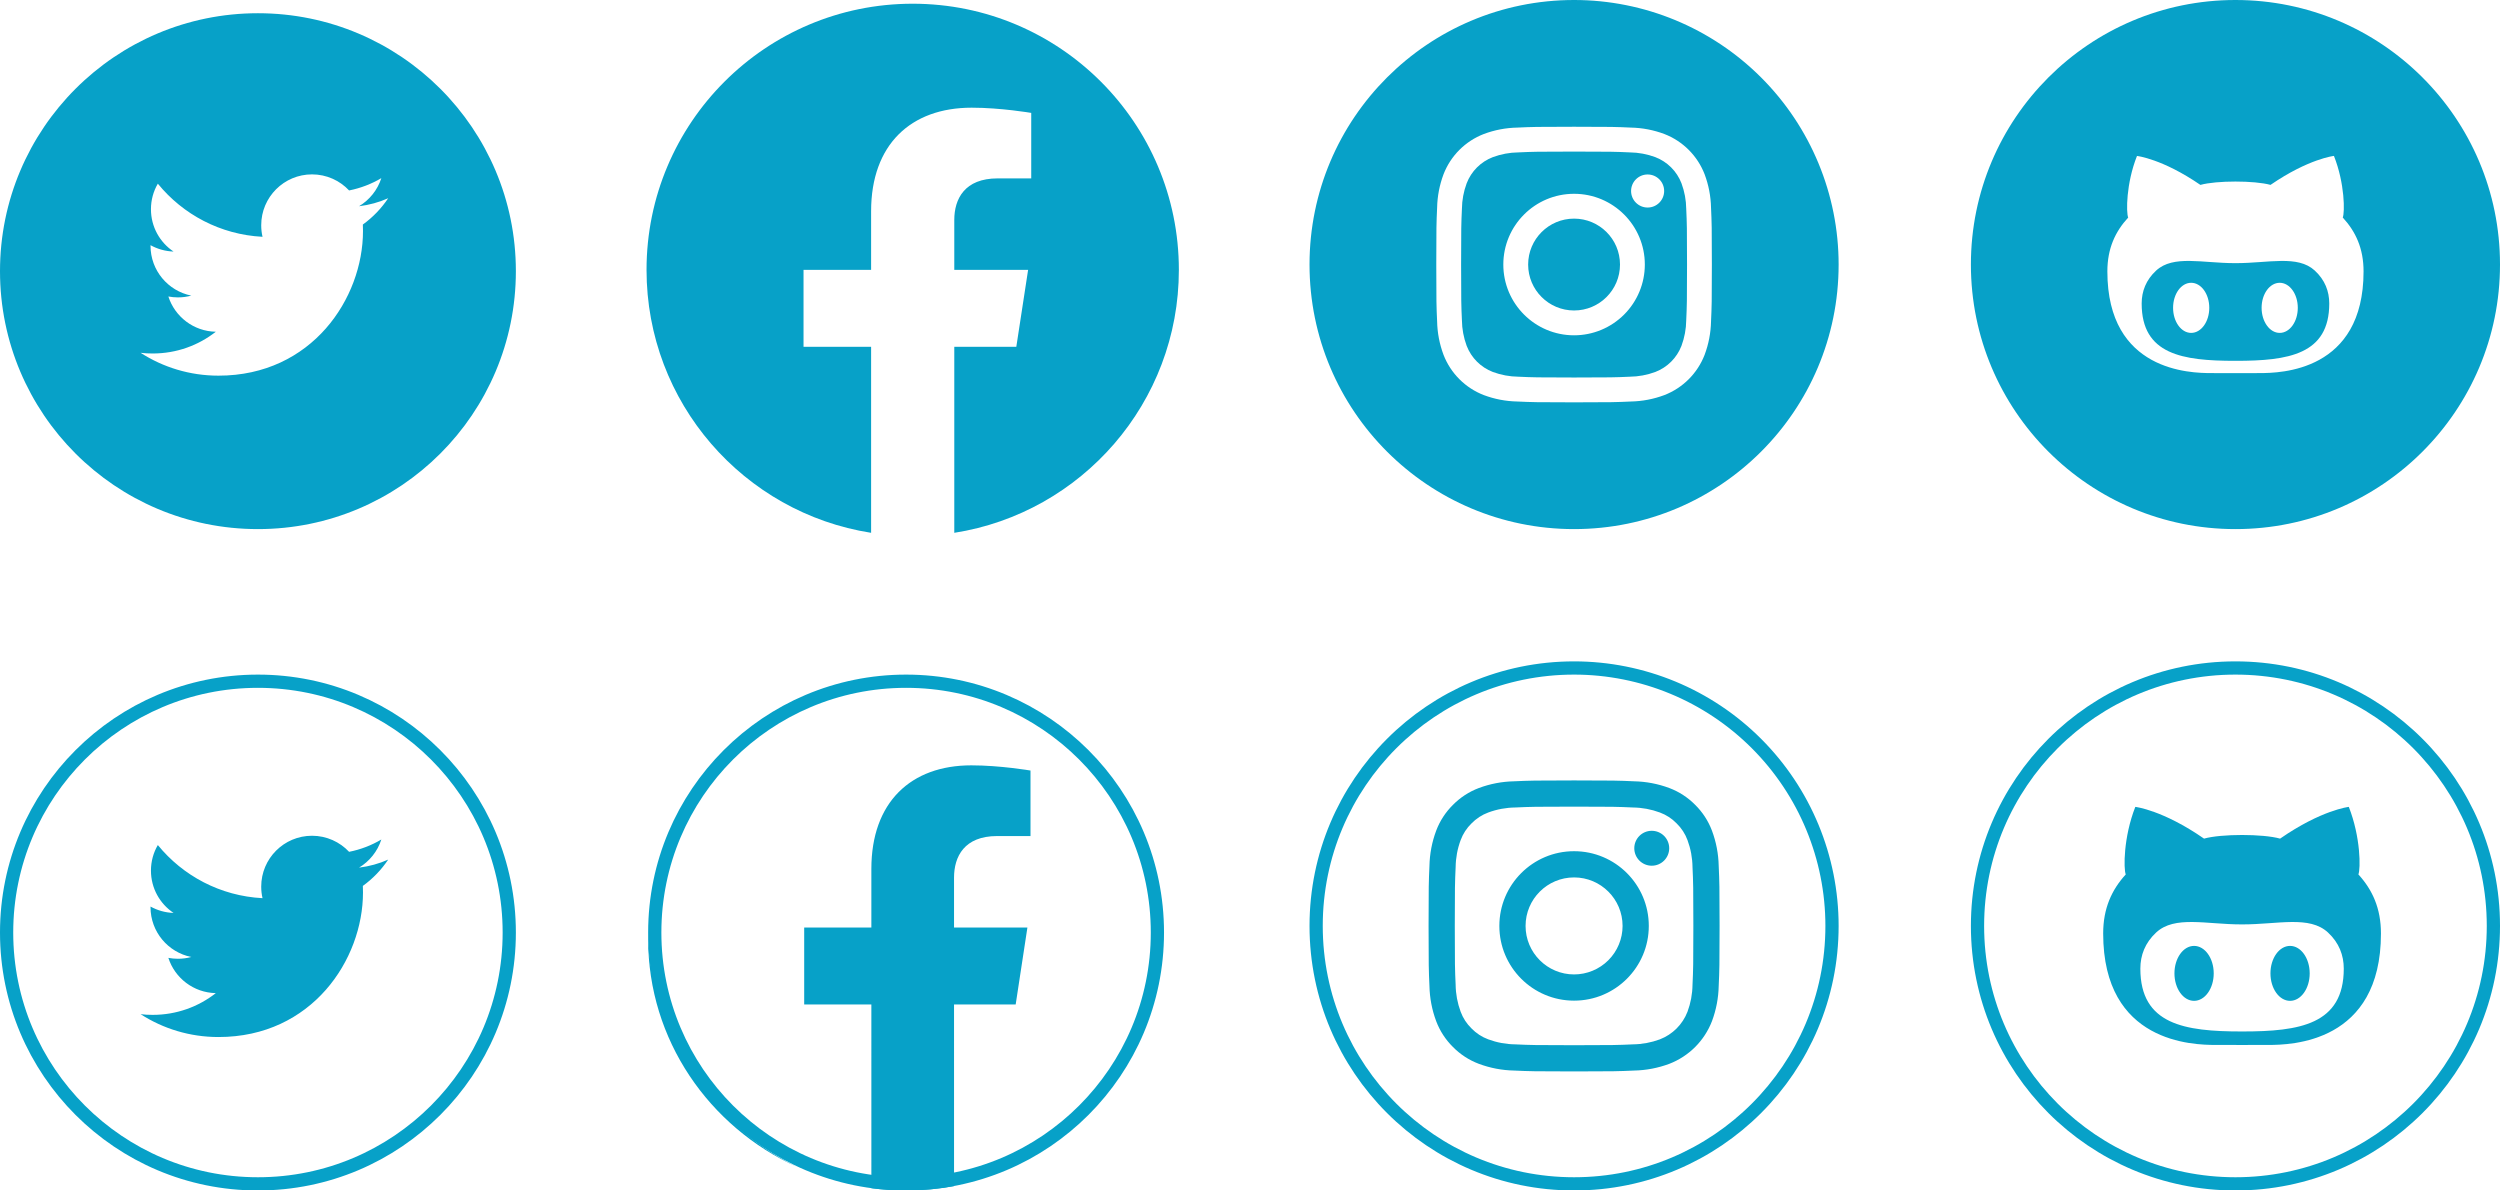 <?xml version="1.0" encoding="UTF-8"?>
<svg width="189px" height="90px" viewBox="0 0 189 90" version="1.1" xmlns="http://www.w3.org/2000/svg" xmlns:xlink="http://www.w3.org/1999/xlink">
    <title>Group</title>
    <g id="Page-1" stroke="none" stroke-width="1" fill="none" fill-rule="evenodd">
        <g id="Group">
            <path d="M127.12,13.857 C126.77,12.948 126.052,12.23 125.143,11.88 C124.524,11.65 123.87,11.529 123.209,11.521 C122.111,11.471 121.781,11.46 119,11.46 C116.219,11.46 115.889,11.471 114.791,11.521 C114.13,11.529 113.476,11.65 112.857,11.88 C111.948,12.23 111.23,12.948 110.88,13.857 C110.65,14.476 110.529,15.13 110.521,15.791 C110.471,16.889 110.46,17.219 110.46,20 C110.46,22.781 110.471,23.111 110.521,24.209 C110.529,24.87 110.65,25.524 110.88,26.143 C111.23,27.052 111.948,27.77 112.857,28.12 C113.476,28.35 114.13,28.471 114.791,28.479 C115.889,28.529 116.218,28.54 119,28.54 C121.782,28.54 122.111,28.529 123.209,28.479 C123.87,28.471 124.524,28.35 125.143,28.12 C126.052,27.77 126.77,27.052 127.12,26.143 C127.35,25.524 127.471,24.87 127.479,24.209 C127.529,23.111 127.54,22.781 127.54,20 C127.54,17.219 127.529,16.889 127.479,15.791 C127.471,15.13 127.35,14.476 127.12,13.857 L127.12,13.857 Z M119,25.349 C116.046,25.349 113.651,22.954 113.651,20 C113.651,17.046 116.046,14.651 119,14.651 C121.954,14.651 124.349,17.046 124.349,20 C124.349,21.419 123.786,22.779 122.782,23.782 C121.779,24.786 120.419,25.349 119,25.349 L119,25.349 Z M124.56,15.69 C123.87,15.69 123.31,15.13 123.31,14.44 C123.31,13.749 123.87,13.19 124.56,13.19 C125.251,13.19 125.81,13.749 125.81,14.44 C125.81,15.13 125.251,15.69 124.56,15.69 Z" id="Shape" fill="#07A1C8" fill-rule="nonzero"></path>
            <circle id="Oval" fill="#07A1C8" fill-rule="nonzero" cx="119" cy="20" r="3.472"></circle>
            <path d="M119,0 C107.954,0 99,8.954 99,20 C99,31.046 107.954,40 119,40 C130.046,40 139,31.046 139,20 C139,14.696 136.893,9.609 133.142,5.858 C129.391,2.107 124.304,0 119,0 Z M129.354,24.295 C129.337,25.159 129.173,26.014 128.87,26.823 C128.329,28.223 127.223,29.329 125.823,29.87 C125.014,30.173 124.159,30.337 123.295,30.354 C122.184,30.405 121.829,30.417 119,30.417 C116.171,30.417 115.816,30.405 114.705,30.354 C113.841,30.337 112.986,30.173 112.177,29.87 C110.777,29.329 109.671,28.223 109.13,26.823 C108.827,26.014 108.663,25.159 108.646,24.295 C108.595,23.184 108.583,22.829 108.583,20 C108.583,17.171 108.595,16.816 108.646,15.705 C108.663,14.841 108.827,13.986 109.13,13.177 C109.671,11.777 110.777,10.671 112.177,10.13 C112.986,9.827 113.841,9.663 114.705,9.646 C115.816,9.595 116.171,9.583 119,9.583 C121.829,9.583 122.184,9.595 123.295,9.646 C124.159,9.663 125.014,9.827 125.823,10.13 C127.223,10.671 128.329,11.777 128.87,13.177 C129.173,13.986 129.337,14.841 129.354,15.705 C129.405,16.816 129.417,17.171 129.417,20 C129.417,22.829 129.405,23.184 129.354,24.295 L129.354,24.295 Z" id="Shape" fill="#07A1C8" fill-rule="nonzero"></path>
            <path d="M169.031,19.894 C169.031,19.894 169.01,19.894 169,19.894 L168.969,19.894 C166.488,19.894 164.302,19.262 163.008,20.452 C162.235,21.165 161.91,22.023 161.91,22.946 C161.91,26.804 165,27.279 168.971,27.279 L169.031,27.279 C173,27.279 176.092,26.802 176.092,22.946 C176.092,22.023 175.767,21.163 174.994,20.452 C173.698,19.262 171.512,19.894 169.031,19.894 Z M165.652,25.167 C164.896,25.167 164.285,24.317 164.285,23.271 C164.285,22.225 164.896,21.379 165.652,21.379 C166.408,21.379 167.021,22.225 167.021,23.271 C167.023,24.317 166.41,25.167 165.652,25.167 Z M172.346,25.167 C171.59,25.167 170.977,24.317 170.977,23.271 C170.977,22.225 171.59,21.379 172.346,21.379 C173.1,21.379 173.713,22.225 173.713,23.271 C173.715,24.317 173.102,25.167 172.346,25.167 Z M169,0 C157.954,0 149,8.954 149,20 C149,31.046 157.954,40 169,40 C180.046,40 189,31.046 189,20 C189,8.954 180.046,0 169,0 Z M170.825,28.206 C170.467,28.206 169.754,28.206 169,28.21 C168.246,28.206 167.533,28.206 167.175,28.206 C165.592,28.206 159.317,28.083 159.317,20.521 C159.317,18.783 159.912,17.51 160.89,16.448 C160.735,16.065 160.727,13.881 161.556,11.79 C161.556,11.79 163.465,11.998 166.35,13.979 C166.952,13.81 167.977,13.725 169,13.725 C170.023,13.725 171.046,13.81 171.652,13.977 C174.537,11.996 176.446,11.787 176.446,11.787 C177.275,13.879 177.269,16.065 177.113,16.446 C178.09,17.508 178.685,18.781 178.685,20.519 C178.683,28.085 172.408,28.206 170.825,28.206 Z" id="Shape" fill="#07A1C8" fill-rule="nonzero"></path>
            <path d="M89.122,20.403 C89.122,9.29 80.113,0.281 69,0.281 C57.887,0.281 48.878,9.29 48.878,20.403 C48.878,30.447 56.236,38.772 65.856,40.281 L65.856,26.22 L60.747,26.22 L60.747,20.403 L65.856,20.403 L65.856,15.97 C65.856,10.927 68.86,8.141 73.456,8.141 C75.658,8.141 77.961,8.535 77.961,8.535 L77.961,13.486 L75.423,13.486 C72.924,13.486 72.144,15.038 72.144,16.629 L72.144,20.403 L77.725,20.403 L76.833,26.22 L72.144,26.22 L72.144,40.281 C81.764,38.772 89.122,30.447 89.122,20.403" id="Path" fill="#07A1C8" fill-rule="nonzero"></path>
            <path d="M19.5,1 C8.73,1 0,9.73 0,20.5 C0,31.27 8.73,40 19.5,40 C30.27,40 39,31.27 39,20.5 C39,9.73 30.27,1 19.5,1 Z M27.432,16.974 C27.44,17.14 27.442,17.307 27.442,17.469 C27.442,22.547 23.581,28.4 16.516,28.4 C14.347,28.4 12.328,27.766 10.63,26.673 C10.928,26.71 11.235,26.724 11.546,26.724 C13.345,26.724 15.001,26.112 16.315,25.08 C14.635,25.048 13.217,23.939 12.728,22.415 C12.961,22.458 13.201,22.483 13.449,22.483 C13.798,22.483 14.14,22.436 14.46,22.348 C12.703,21.995 11.379,20.443 11.379,18.582 L11.379,18.536 C11.897,18.822 12.49,18.997 13.12,19.017 C12.088,18.327 11.412,17.152 11.412,15.818 C11.412,15.115 11.6,14.453 11.932,13.886 C13.827,16.21 16.654,17.738 19.847,17.902 C19.78,17.62 19.748,17.327 19.748,17.025 C19.748,14.906 21.466,13.183 23.589,13.183 C24.692,13.183 25.691,13.651 26.392,14.398 C27.267,14.223 28.088,13.907 28.83,13.466 C28.543,14.362 27.936,15.115 27.142,15.592 C27.92,15.497 28.659,15.292 29.348,14.985 C28.834,15.755 28.182,16.433 27.432,16.974 Z" id="Shape" fill="#07A1C8" fill-rule="nonzero"></path>
            <path d="M119,50.5 C124.172,50.5 129.132,52.554 132.789,56.211 C136.446,59.868 138.5,64.828 138.5,70 C138.5,75.385 136.317,80.26 132.789,83.789 C129.26,87.317 124.385,89.5 119,89.5 C113.615,89.5 108.74,87.317 105.211,83.789 C101.683,80.26 99.5,75.385 99.5,70 C99.5,64.615 101.683,59.74 105.211,56.211 C108.74,52.683 113.615,50.5 119,50.5 Z" id="Shape" stroke="#07A1C8" fill-rule="nonzero"></path>
            <path d="M169,50.5 C174.385,50.5 179.26,52.683 182.789,56.211 C186.317,59.74 188.5,64.615 188.5,70 C188.5,75.385 186.317,80.26 182.789,83.789 C179.26,87.317 174.385,89.5 169,89.5 C163.615,89.5 158.74,87.317 155.211,83.789 C151.683,80.26 149.5,75.385 149.5,70 C149.5,64.615 151.683,59.74 155.211,56.211 C158.74,52.683 163.615,50.5 169,50.5 L169,50.5 Z" id="Shape" stroke="#07A1C8" fill-rule="nonzero"></path>
            <path d="M68.5,51.5 C73.747,51.5 78.497,53.627 81.935,57.065 C85.373,60.503 87.5,65.253 87.5,70.5 C87.5,75.747 85.373,80.497 81.935,83.935 C78.497,87.373 73.747,89.5 68.5,89.5 C63.253,89.5 58.503,87.373 55.065,83.935 C51.627,80.497 49.5,75.747 49.5,70.5 C49.5,65.253 51.627,60.503 55.065,57.065 C58.503,53.627 63.253,51.5 68.5,51.5 Z" id="Path" stroke="#07A1C8"></path>
            <path d="M73.429,57.86 C75.617,57.86 77.906,58.253 77.906,58.253 L77.906,63.205 L75.384,63.205 C72.9,63.205 72.125,64.756 72.125,66.348 L72.125,70.122 L77.672,70.122 L76.785,75.939 L72.125,75.939 L72.126,89.672 C70.951,89.887 69.739,90 68.5,90 C67.61,90 66.734,89.942 65.876,89.829 L65.875,75.939 L60.797,75.939 L60.797,70.122 L65.875,70.122 L65.875,65.689 C65.875,60.646 68.861,57.86 73.429,57.86 Z M60.088,88.141 L60.241,88.217 C53.6,85.187 49,78.617 49,71 C49,70.852 49.002,70.704 49.005,70.557 C49.167,78.264 53.636,84.905 60.088,88.141 Z" id="Combined-Shape" fill="#07A1C8"></path>
            <path d="M19.5,51.5 C24.747,51.5 29.497,53.627 32.935,57.065 C36.373,60.503 38.5,65.253 38.5,70.5 C38.5,75.747 36.373,80.497 32.935,83.935 C29.497,87.373 24.747,89.5 19.5,89.5 C14.253,89.5 9.503,87.373 6.065,83.935 C2.627,80.497 0.5,75.747 0.5,70.5 C0.5,65.253 2.627,60.503 6.065,57.065 C9.503,53.627 14.253,51.5 19.5,51.5 Z" id="Shape" stroke="#07A1C8" fill-rule="nonzero"></path>
            <path d="M27.432,66.974 C27.44,67.14 27.442,67.307 27.442,67.469 C27.442,72.547 23.581,78.4 16.516,78.4 C14.347,78.4 12.328,77.766 10.63,76.673 C10.928,76.71 11.235,76.724 11.546,76.724 C13.345,76.724 15.001,76.112 16.315,75.08 C14.635,75.048 13.217,73.939 12.728,72.415 C12.961,72.458 13.201,72.483 13.449,72.483 C13.798,72.483 14.14,72.436 14.46,72.348 C12.703,71.995 11.379,70.443 11.379,68.582 L11.379,68.536 C11.897,68.822 12.49,68.997 13.12,69.017 C12.088,68.327 11.412,67.153 11.412,65.818 C11.412,65.115 11.6,64.453 11.932,63.886 C13.827,66.21 16.654,67.737 19.847,67.902 C19.78,67.62 19.748,67.327 19.748,67.025 C19.748,64.906 21.466,63.183 23.589,63.183 C24.692,63.183 25.691,63.651 26.392,64.398 C27.267,64.223 28.088,63.907 28.83,63.466 C28.543,64.362 27.936,65.115 27.142,65.593 C27.92,65.497 28.659,65.292 29.348,64.985 C28.834,65.755 28.182,66.433 27.432,66.974 Z" id="Path" fill="#07A1C8" fill-rule="nonzero"></path>
            <g id="instagram" transform="translate(108, 59)" fill="#07A1C8" fill-rule="nonzero">
                <path d="M21.934,6.465 C21.916,5.552 21.743,4.649 21.423,3.795 C21.146,3.061 20.713,2.396 20.154,1.846 C19.604,1.287 18.939,0.854 18.205,0.577 C17.351,0.257 16.448,0.084 15.535,0.066 C14.362,0.013 13.987,0 11,0 C8.013,0 7.638,0.013 6.465,0.066 C5.552,0.084 4.649,0.257 3.795,0.577 C3.061,0.854 2.396,1.287 1.846,1.846 C1.287,2.396 0.854,3.061 0.577,3.795 C0.257,4.649 0.084,5.552 0.066,6.465 C0.013,7.638 0,8.013 0,11 C0,13.987 0.013,14.362 0.066,15.535 C0.084,16.448 0.257,17.351 0.577,18.205 C0.854,18.939 1.287,19.604 1.846,20.154 C2.396,20.713 3.061,21.146 3.795,21.423 C4.649,21.743 5.552,21.916 6.465,21.934 C7.638,21.987 8.013,22 11,22 C13.987,22 14.362,21.987 15.535,21.934 C16.448,21.916 17.351,21.743 18.205,21.423 C19.683,20.851 20.851,19.683 21.423,18.205 C21.743,17.351 21.916,16.448 21.934,15.535 C21.987,14.362 22,13.987 22,11 C22,8.013 21.987,7.638 21.934,6.465 Z M19.954,15.445 C19.946,16.142 19.818,16.833 19.575,17.487 C19.205,18.447 18.447,19.205 17.487,19.575 C16.833,19.818 16.142,19.946 15.445,19.954 C14.285,20.007 13.937,20.018 11,20.018 C8.063,20.018 7.715,20.007 6.555,19.954 C5.858,19.946 5.167,19.818 4.513,19.575 C4.035,19.399 3.603,19.118 3.248,18.752 C2.882,18.397 2.601,17.965 2.425,17.487 C2.182,16.833 2.054,16.142 2.046,15.445 C1.993,14.285 1.982,13.937 1.982,11 C1.982,8.063 1.993,7.715 2.046,6.555 C2.054,5.858 2.182,5.167 2.425,4.513 C2.601,4.035 2.882,3.603 3.248,3.248 C3.603,2.882 4.035,2.601 4.513,2.425 C5.167,2.182 5.858,2.054 6.555,2.046 C7.715,1.993 8.063,1.982 11,1.982 C13.937,1.982 14.285,1.993 15.445,2.046 C16.142,2.054 16.833,2.182 17.487,2.425 C17.965,2.601 18.397,2.882 18.752,3.248 C19.118,3.603 19.399,4.035 19.575,4.513 C19.818,5.167 19.946,5.858 19.954,6.555 C20.007,7.715 20.018,8.063 20.018,11 C20.018,13.937 20.007,14.285 19.954,15.445 L19.954,15.445 Z M11,5.351 C7.88,5.351 5.351,7.88 5.351,11 C5.351,14.12 7.88,16.649 11,16.649 C14.12,16.649 16.649,14.12 16.649,11 C16.649,7.88 14.12,5.351 11,5.351 Z M11,14.667 C8.975,14.667 7.333,13.025 7.333,11 C7.333,8.975 8.975,7.333 11,7.333 C13.025,7.333 14.667,8.975 14.667,11 C14.667,11.972 14.28,12.905 13.593,13.593 C12.905,14.28 11.972,14.667 11,14.667 Z M18.192,5.128 C18.192,5.857 17.601,6.448 16.872,6.448 C16.143,6.448 15.552,5.857 15.552,5.128 C15.552,4.399 16.143,3.808 16.872,3.808 C17.601,3.808 18.192,4.399 18.192,5.128 L18.192,5.128 Z" id="Shape"></path>
            </g>
            <g id="github" transform="translate(159, 61)" fill="#07A1C8" fill-rule="nonzero">
                <path d="M14.129,10.51 C13.31,10.51 12.646,11.442 12.646,12.586 C12.646,13.733 13.31,14.664 14.129,14.664 C14.949,14.664 15.613,13.733 15.613,12.586 C15.612,11.442 14.949,10.51 14.129,10.51 Z M19.295,5.107 C19.465,4.686 19.472,2.293 18.57,0 C18.57,0 16.503,0.23 13.376,2.4 C12.72,2.215 11.609,2.125 10.501,2.125 C9.391,2.125 8.281,2.215 7.625,2.4 C4.497,0.23 2.43,0 2.43,0 C1.529,2.293 1.538,4.686 1.706,5.107 C0.647,6.27 0,7.667 0,9.573 C0,17.865 6.806,17.998 8.522,17.998 C8.912,17.998 9.684,18 10.501,18 C11.317,18 12.09,17.998 12.478,17.998 C14.197,17.998 21,17.865 21,9.573 C21,7.667 20.354,6.27 19.295,5.107 Z M10.532,16.979 L10.468,16.979 C6.164,16.979 2.811,16.461 2.811,12.231 C2.811,11.217 3.165,10.277 4.006,9.497 C5.406,8.197 7.778,8.885 10.468,8.885 C10.479,8.885 10.491,8.885 10.501,8.885 C10.513,8.885 10.522,8.885 10.532,8.885 C13.222,8.885 15.595,8.197 16.996,9.497 C17.835,10.277 18.189,11.217 18.189,12.231 C18.189,16.461 14.837,16.979 10.532,16.979 Z M6.872,10.51 C6.052,10.51 5.388,11.442 5.388,12.586 C5.388,13.733 6.052,14.664 6.872,14.664 C7.692,14.664 8.357,13.733 8.357,12.586 C8.357,11.442 7.692,10.51 6.872,10.51 Z" id="Shape"></path>
            </g>
        </g>
    </g>
</svg>